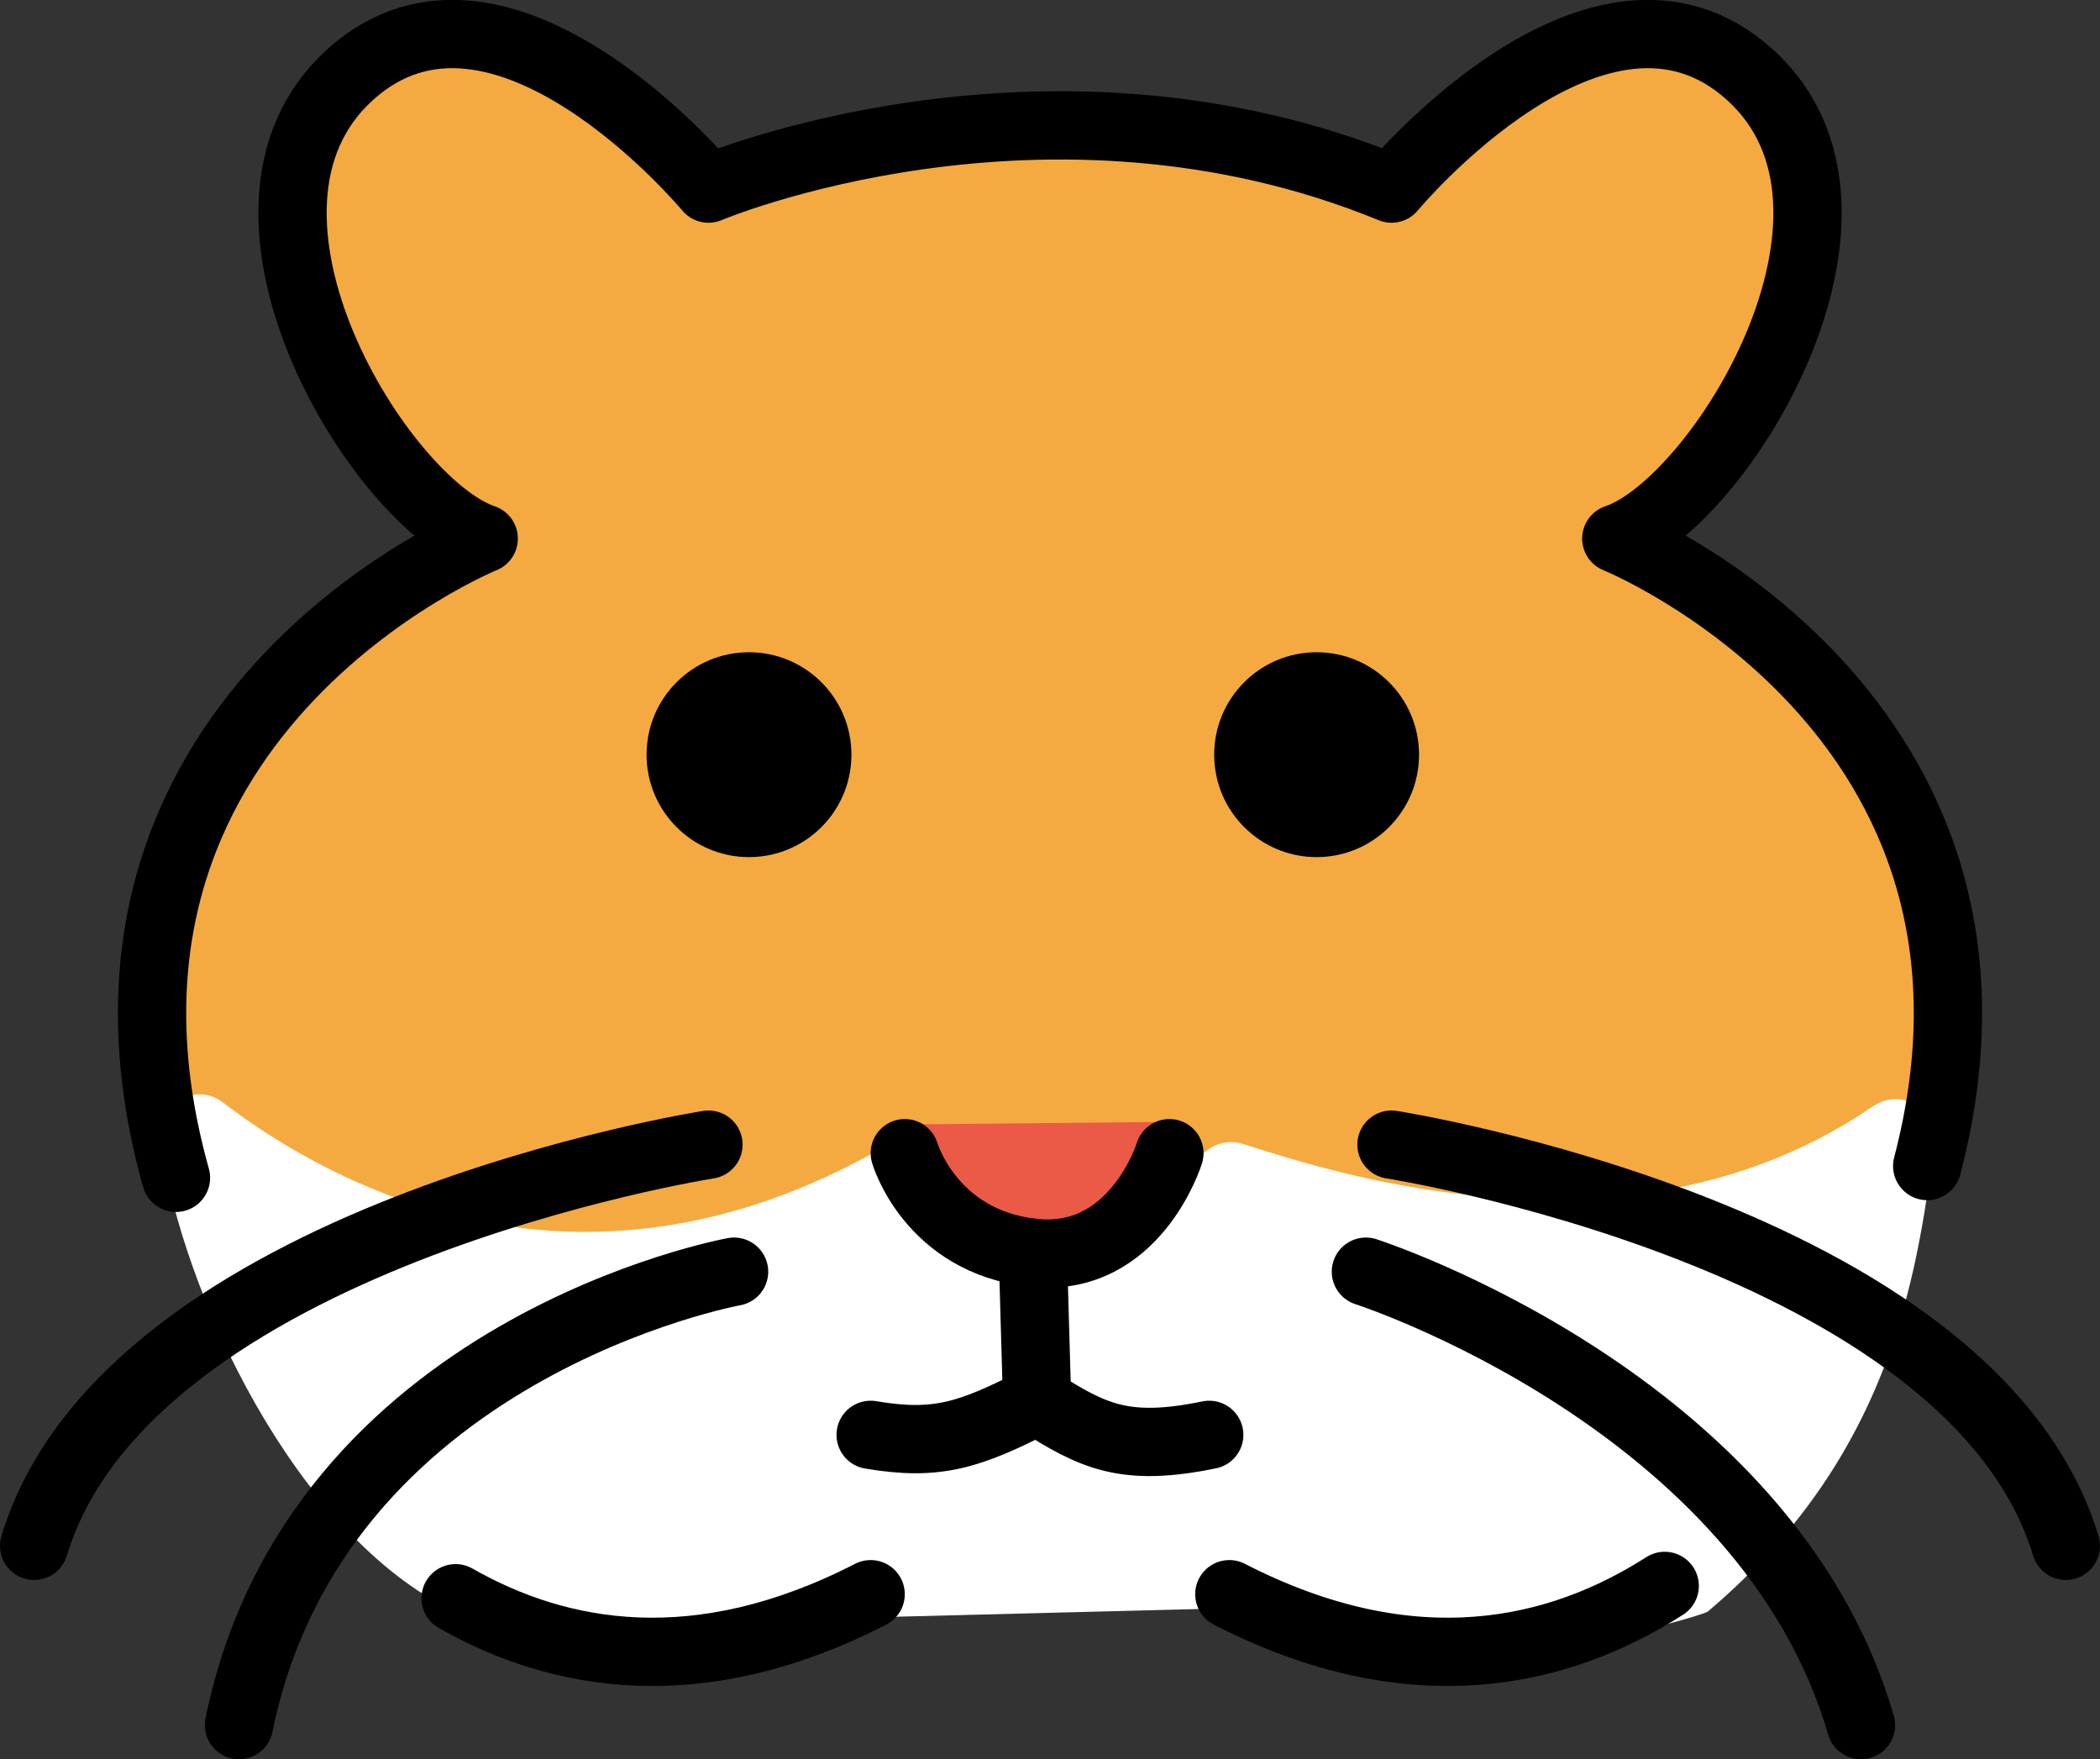 <?xml version="1.0" encoding="UTF-8" standalone="no"?>
<svg
   id="emoji"
   viewBox="0 0 61.506 51.525"
   version="1.1"
   sodipodi:docname="1f439.svg"
   width="61.506"
   height="51.525"
   xmlns:inkscape="http://www.inkscape.org/namespaces/inkscape"
   xmlns:sodipodi="http://sodipodi.sourceforge.net/DTD/sodipodi-0.dtd"
   xmlns="http://www.w3.org/2000/svg"
   xmlns:svg="http://www.w3.org/2000/svg">
  <rect x="0" y="0" width="61.506" height="51.525" fill="#333333" stroke="none"/>
  <defs
     id="defs13" />
  <sodipodi:namedview
     id="namedview13"
     pagecolor="#ffffff"
     bordercolor="#000000"
     borderopacity="0.25"
     inkscape:showpageshadow="2"
     inkscape:pageopacity="0.0"
     inkscape:pagecheckerboard="0"
     inkscape:deskcolor="#d1d1d1" />
  <g
     id="color"
     transform="translate(-5.877,-9.982)">
    <path
       fill="#f4aa41"
       d="m 19.588,25.335 c 0,0 -11.31,6.921 -8.557,19.142 3.75,16.5 15.807,14.107 15.807,14.107 l 4.75,-1.25 9.5,-0.25 c 0,0 9,2.75 14.25,-0.25 3.647,-2.084 5.652,-8.689 6.728,-11.609 0.474,-1.287 0.059,-7.141 -0.509,-9.438 -0.588,-2.378 -1.813,-4.546 -3.545,-6.278 l -1.675,-1.675 -2.5,-2 c 0,0 5.358,-8.175 4.092,-11.543 -0.797,-2.119 -2.775,-5.07 -10.592,0.293 l -1.25,1 c 0,0 -9.75,-4.75 -19.5,-0.25 0,0 -2.224,-1.326 -4.114,-2.62 -3.243,-2.219 -6.548,-1.023 -7.612,2.759 l 0.003,0.119 c 0.053,1.984 0.382,3.961 1.075,5.821 0.731,1.96 2.443,3.584 3.649,3.921 z"
       id="path1" />
    <path
       fill="#ffffff"
       d="m 12.406,42.271 c 3.171,2.422 10.4,6.401 19.271,1.354 0.581,-0.331 1.334,-0.095 1.606,0.516 0.558,1.253 1.657,2.96 3.387,2.528 1.926,-0.481 3.635,-2.05 4.435,-2.884 0.306,-0.318 0.762,-0.431 1.183,-0.297 2.776,0.883 11.432,3.7 18.436,-1.099 0.847,-0.581 1.981,0.088 1.823,1.103 -0.514,3.294 -0.987,8.902 -6.656,13.694 -0.118,0.1 -8.207,2.699 -13.811,0.019 -0.16,-0.076 -0.335,-0.117 -0.512,-0.113 l -9.392,0.239 c -0.11,0.003 -0.214,0.02 -0.319,0.054 -1.08,0.351 -7.866,2.385 -12.686,-0.216 -4.634,-2.217 -7.974,-9.321 -8.597,-13.8 -0.142,-1.021 1.013,-1.724 1.832,-1.098 z"
       id="path2" />
    <path
       fill="#ea5a47"
       d="m 32.088,42.919 8.375,-0.083 c 0,0 -0.688,3.938 -3.812,3.938 -3.125,0 -4.562,-3.854 -4.562,-3.854 z"
       id="path3" />
  </g>
  <g
     id="line"
     transform="translate(-5.877,-9.982)">
    <circle
       cx="27.814"
       cy="32.085"
       r="3"
       id="circle3" />
    <circle
       cx="44.439"
       cy="32.085"
       r="3"
       id="circle4" />
    <path
       fill="none"
       stroke="#000000"
       stroke-linecap="round"
       stroke-linejoin="round"
       stroke-width="2"
       d="m 32.377,43.756 c 0,0 0.75,2.583 3.75,2.917 3,0.333 4,-2.917 4,-2.917"
       id="path4" />
    <path
       fill="none"
       stroke="#000000"
       stroke-linecap="round"
       stroke-linejoin="round"
       stroke-width="2"
       d="m 36.127,46.673 0.125,4.333 c 1.629,1.046 2.572,1.509 5.042,1"
       id="path5" />
    <path
       fill="none"
       stroke="#000000"
       stroke-linecap="round"
       stroke-linejoin="round"
       stroke-width="2"
       d="m 31.377,52.006 c 1.958,0.333 2.917,0 4.875,-1"
       id="path6" />
    <path
       fill="none"
       stroke="#000000"
       stroke-linecap="round"
       stroke-linejoin="round"
       stroke-width="2"
       d="m 41.882,56.673 c 5.397,2.775 9.685,1.722 12.752,-0.243"
       id="path7" />
    <path
       fill="none"
       stroke="#000000"
       stroke-linecap="round"
       stroke-linejoin="round"
       stroke-width="2"
       d="m 11.031,44.478 c -3.786,-13.524 9.013,-18.722 9.013,-18.722 -3,-1 -8.333,-9.583 -3.917,-13.583 4.417,-4 10.5,3.333 10.5,3.333 0,0 9.844,-4.167 20.006,0 0,0 6.083,-7.333 10.5,-3.333 4.417,4 -0.917,12.583 -3.917,13.583 0,0 12.582,5.093 9.106,18.377"
       id="path8" />
    <path
       fill="none"
       stroke="#000000"
       stroke-linecap="round"
       stroke-linejoin="round"
       stroke-width="2"
       d="m 19.221,56.791 c 3.018,1.722 7.1,2.481 12.156,-0.118"
       id="path9" />
    <path
       fill="none"
       stroke="#000000"
       stroke-linecap="round"
       stroke-linejoin="round"
       stroke-width="2"
       d="m 26.627,43.506 c 0,0 -17,2.667 -19.75,11.75"
       id="path10" />
    <path
       fill="none"
       stroke="#000000"
       stroke-linecap="round"
       stroke-linejoin="round"
       stroke-width="2"
       d="m 27.377,47.227 c 0,0 -12.252,2.217 -14.5,13.28"
       id="path11" />
    <path
       fill="none"
       stroke="#000000"
       stroke-linecap="round"
       stroke-linejoin="round"
       stroke-width="2"
       d="m 46.632,43.506 c 0,0 17,2.667 19.75,11.75"
       id="path12" />
    <path
       fill="none"
       stroke="#000000"
       stroke-linecap="round"
       stroke-linejoin="round"
       stroke-width="2"
       d="m 45.882,47.227 c 0,0 11.743,3.78 14.5,13.28"
       id="path13" />
  </g>
</svg>
